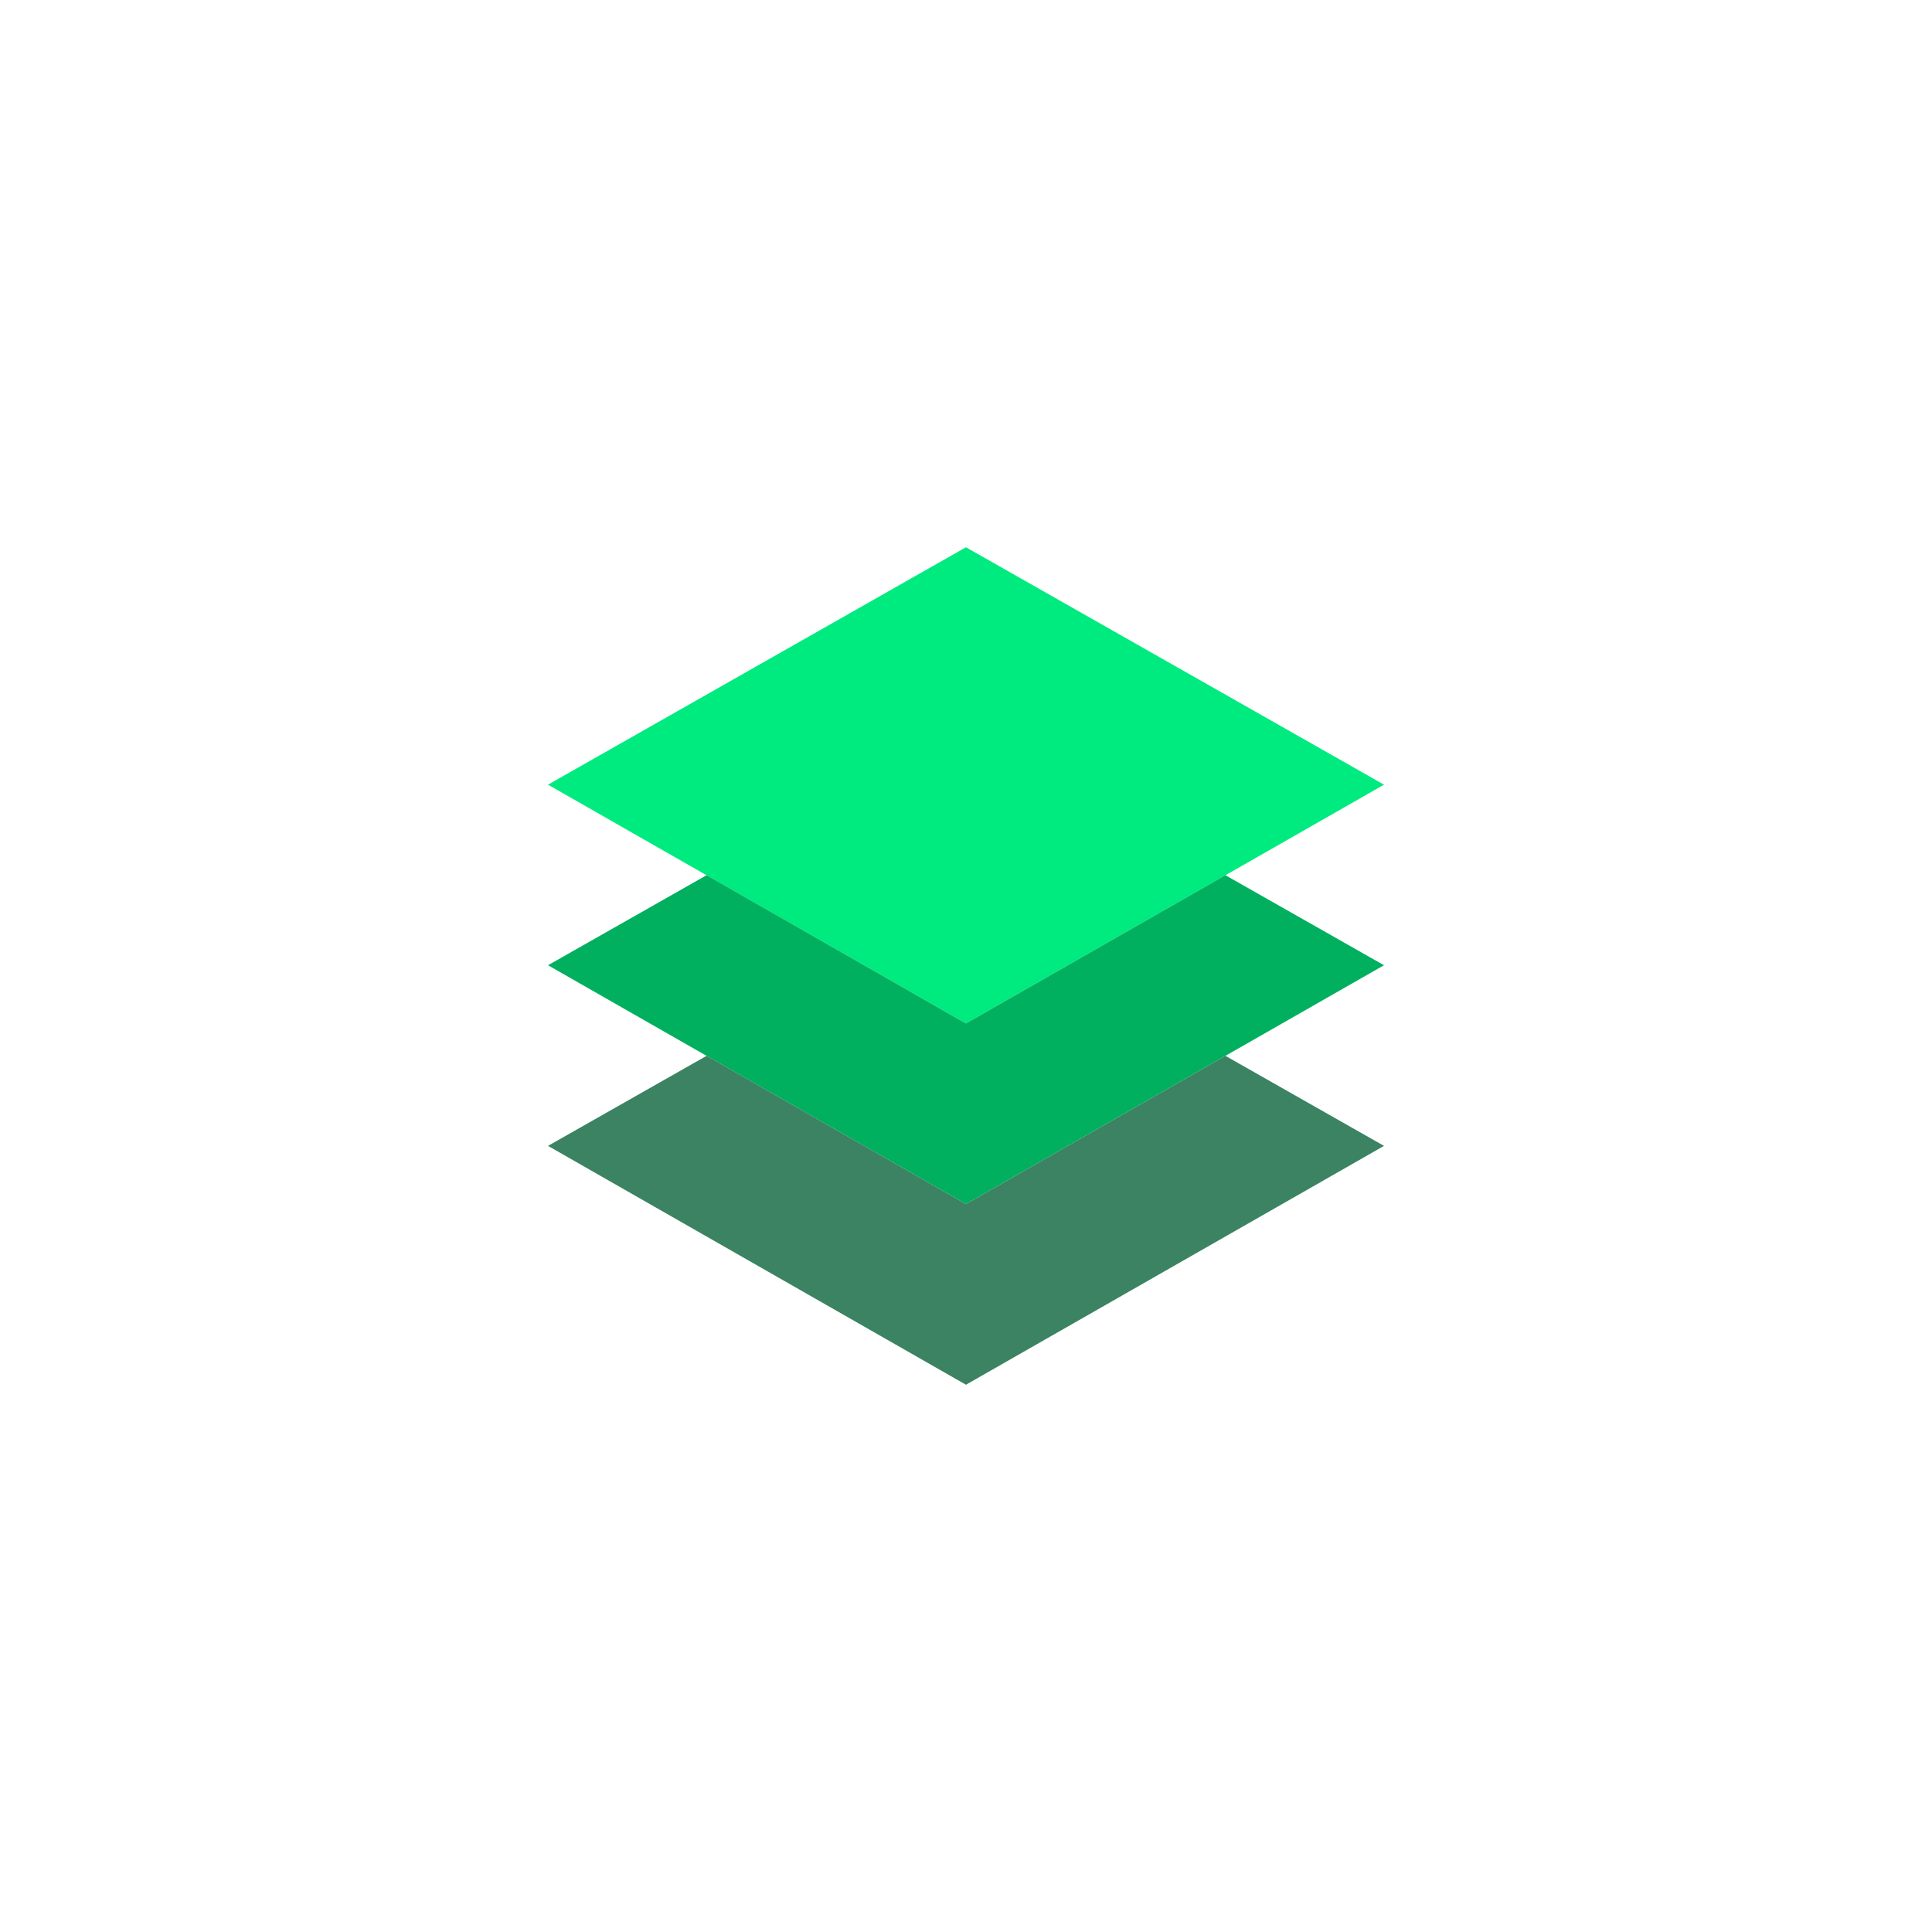 <?xml version="1.0" encoding="utf-8"?>
<!-- Generator: Adobe Illustrator 17.0.0, SVG Export Plug-In . SVG Version: 6.00 Build 0)  -->
<!DOCTYPE svg PUBLIC "-//W3C//DTD SVG 1.1//EN" "http://www.w3.org/Graphics/SVG/1.1/DTD/svg11.dtd">
<svg version="1.1" id="Layer_1" xmlns="http://www.w3.org/2000/svg" xmlns:xlink="http://www.w3.org/1999/xlink" x="0px" y="0px"
	 width="400px" height="400px" viewBox="0 0 400 400" enable-background="new 0 0 400 400" xml:space="preserve">
<g>
	<g>
		<path fill="#00EB7F" d="M286.544,162.457l-86.552,49.436l-86.535-49.436l86.535-49.151L286.544,162.457z M286.544,162.457"/>
		<path fill="#00B05F" d="M199.991,211.893l-53.698-30.691l-32.837,18.639l86.535,49.453l86.552-49.453l-32.833-18.639
			L199.991,211.893z M199.991,211.893"/>
		<path fill="#3B8362" d="M199.991,249.294l-53.698-30.695l-32.837,18.643l86.535,49.453l86.552-49.453l-32.833-18.643
			L199.991,249.294z M199.991,249.294"/>
	</g>
</g>
</svg>
